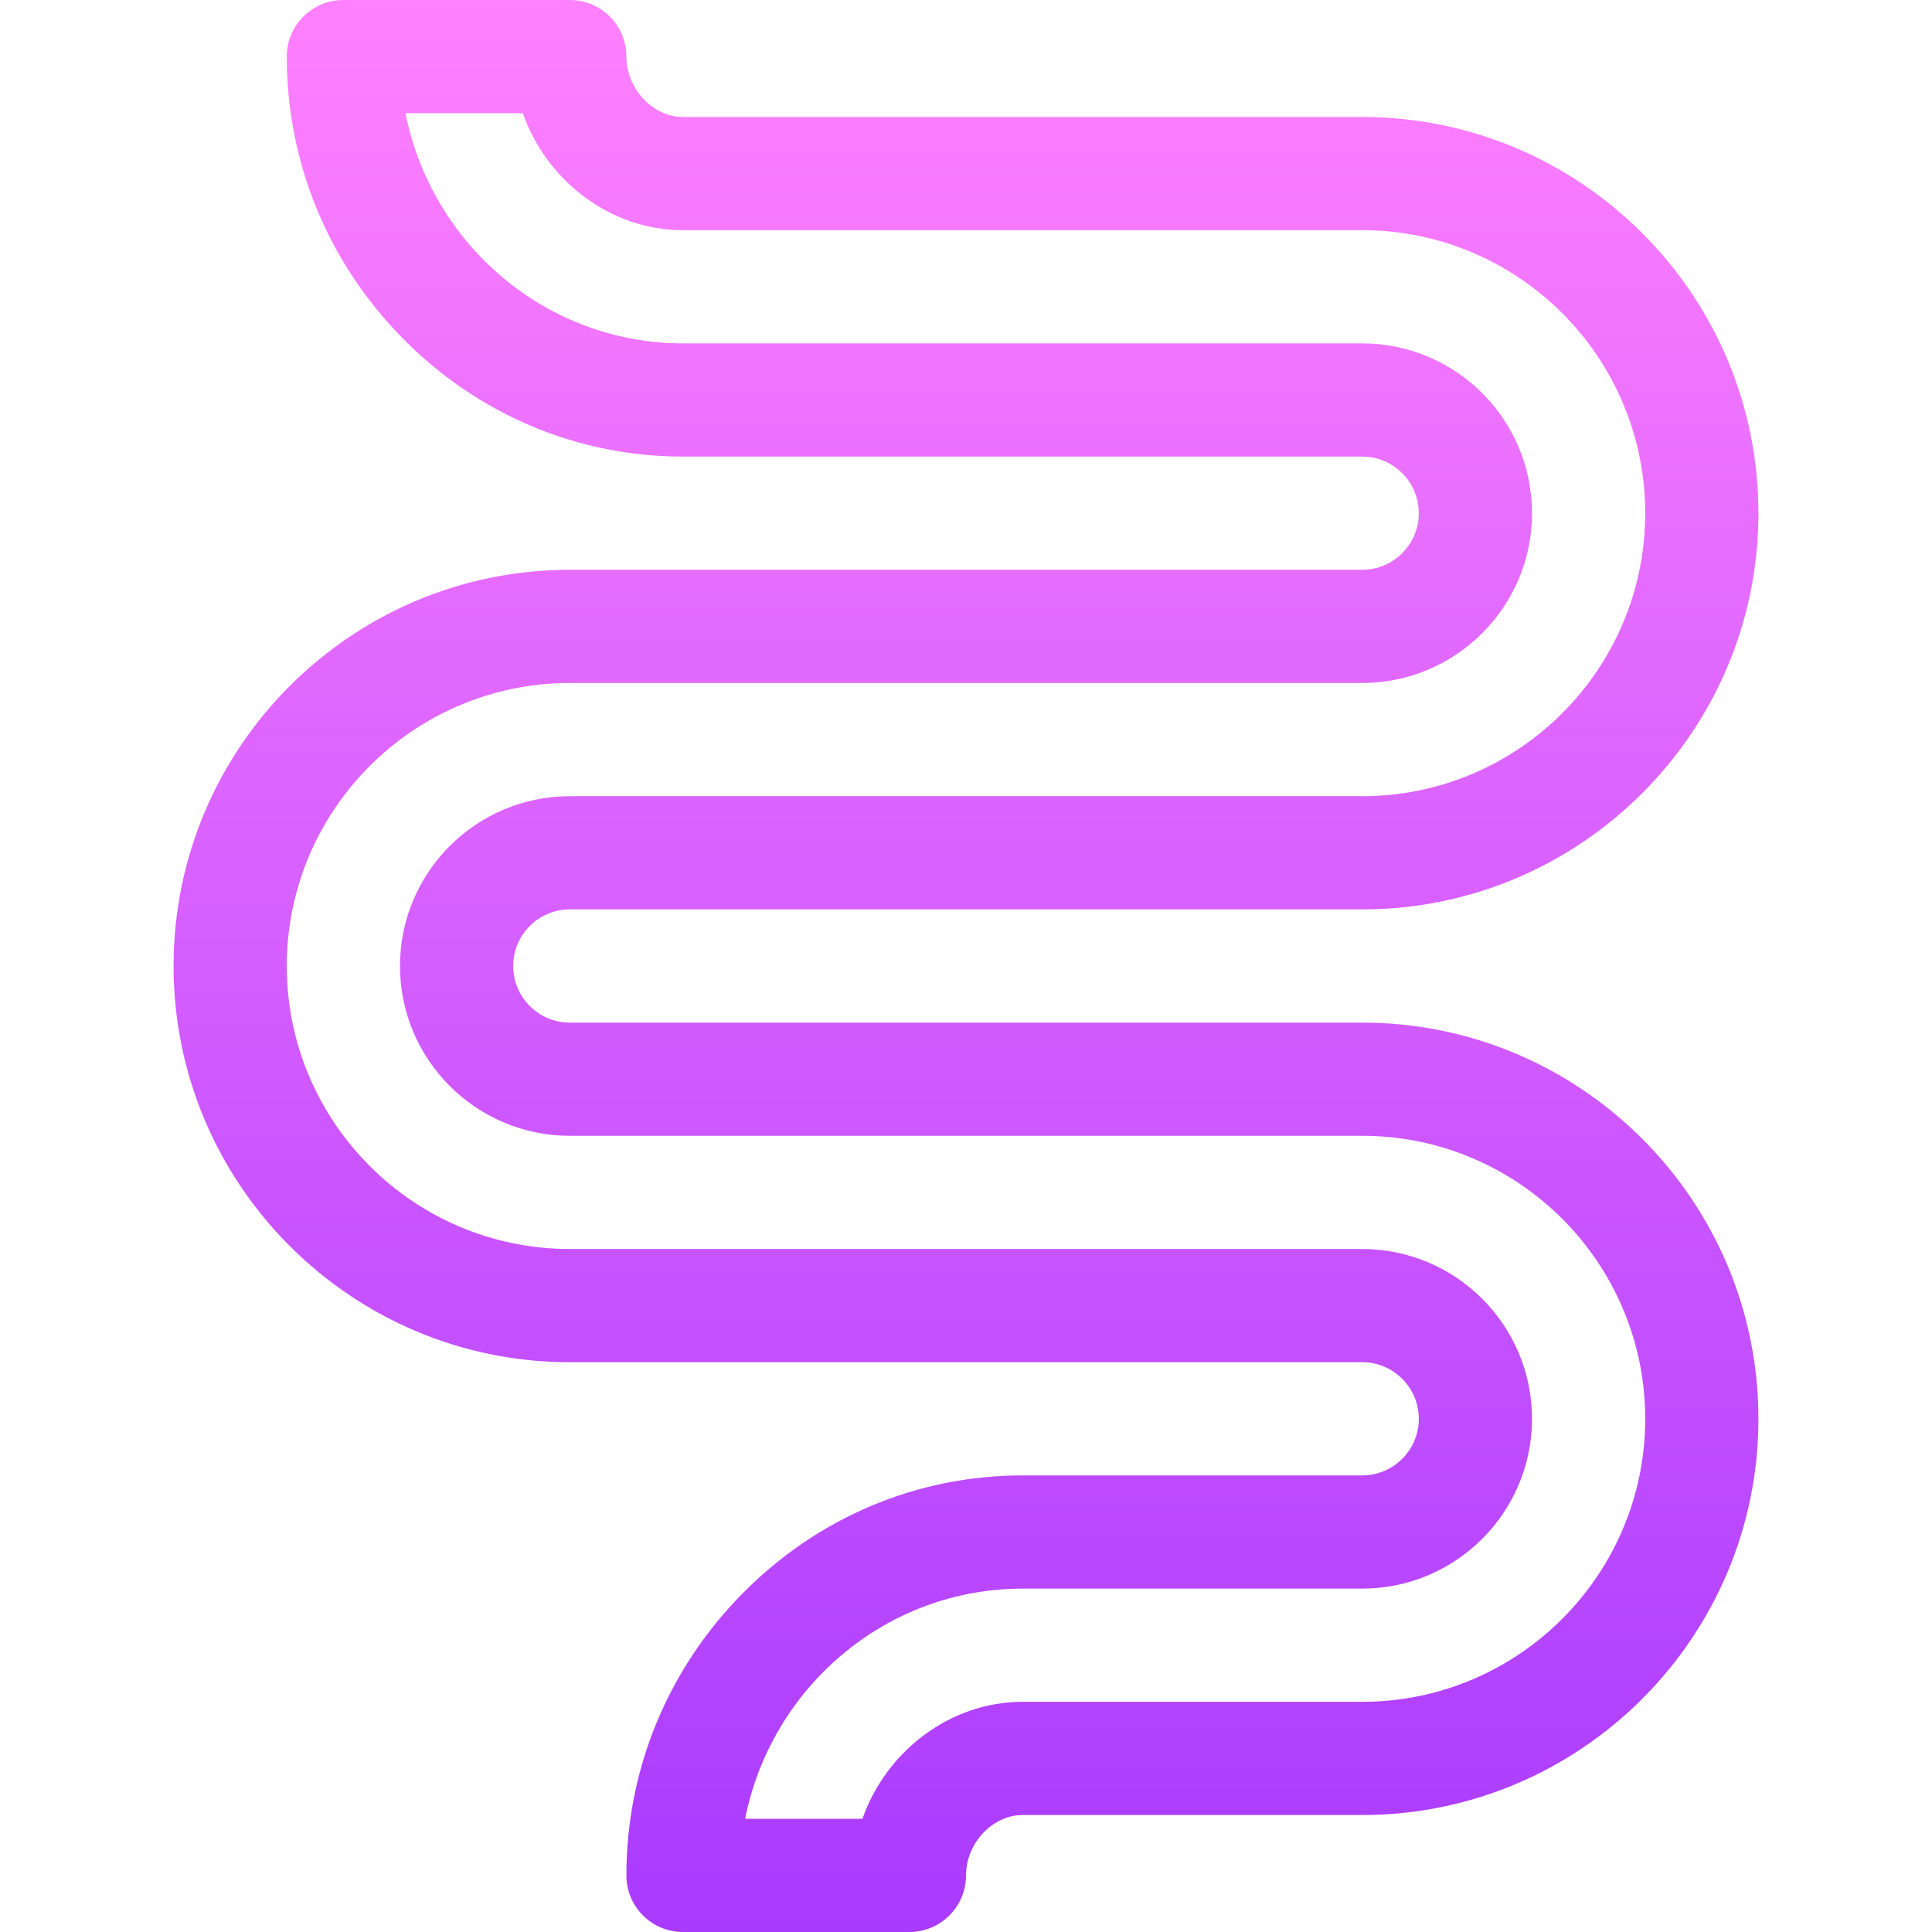 <svg id="Capa_1" enable-background="new 0 0 512 512" height="512" viewBox="0 0 512 512" width="512" xmlns="http://www.w3.org/2000/svg" xmlns:xlink="http://www.w3.org/1999/xlink"><linearGradient id="SVGID_1_" gradientUnits="userSpaceOnUse" x1="256" x2="256" y1="512" y2="0"><stop offset="0" stop-color="#a93aff"/><stop offset="1" stop-color="#ff81ff"/></linearGradient><g><g><g><path d="m361 271h-210c-8.271 0-15-6.729-15-15s6.729-15 15-15h210c57.897 0 105-47.103 105-105s-47.103-105-105-105h-180c-7.991 0-15-7.477-15-16 0-8.284-6.716-15-15-15h-60c-8.284 0-15 6.716-15 15 0 28.028 10.904 54.534 30.702 74.636 19.92 20.225 46.306 31.364 74.298 31.364h180c8.271 0 15 6.729 15 15s-6.729 15-15 15h-210c-57.897 0-105 47.103-105 105s47.103 105 105 105h210c8.271 0 15 6.729 15 15s-6.729 15-15 15h-90c-27.992 0-54.378 11.139-74.298 31.364-19.798 20.102-30.702 46.608-30.702 74.636 0 8.284 6.716 15 15 15h60c8.284 0 15-6.716 15-15 0-8.523 7.009-16 15-16h90c57.897 0 105-47.103 105-105s-47.103-105-105-105zm0 180h-90c-19.283 0-36.201 13.167-42.442 31h-31.091c6.892-34.748 37.244-61 73.533-61h90c24.813 0 45-20.187 45-45s-20.187-45-45-45h-210c-41.355 0-75-33.645-75-75s33.645-75 75-75h210c24.813 0 45-20.187 45-45s-20.187-45-45-45h-180c-36.289 0-66.642-26.252-73.533-61h31.091c6.241 17.833 23.16 31 42.442 31h180c41.355 0 75 33.645 75 75s-33.645 75-75 75h-210c-24.813 0-45 20.187-45 45s20.187 45 45 45h210c41.355 0 75 33.645 75 75s-33.645 75-75 75z" fill="url(#SVGID_1_)"/></g></g></g></svg>
